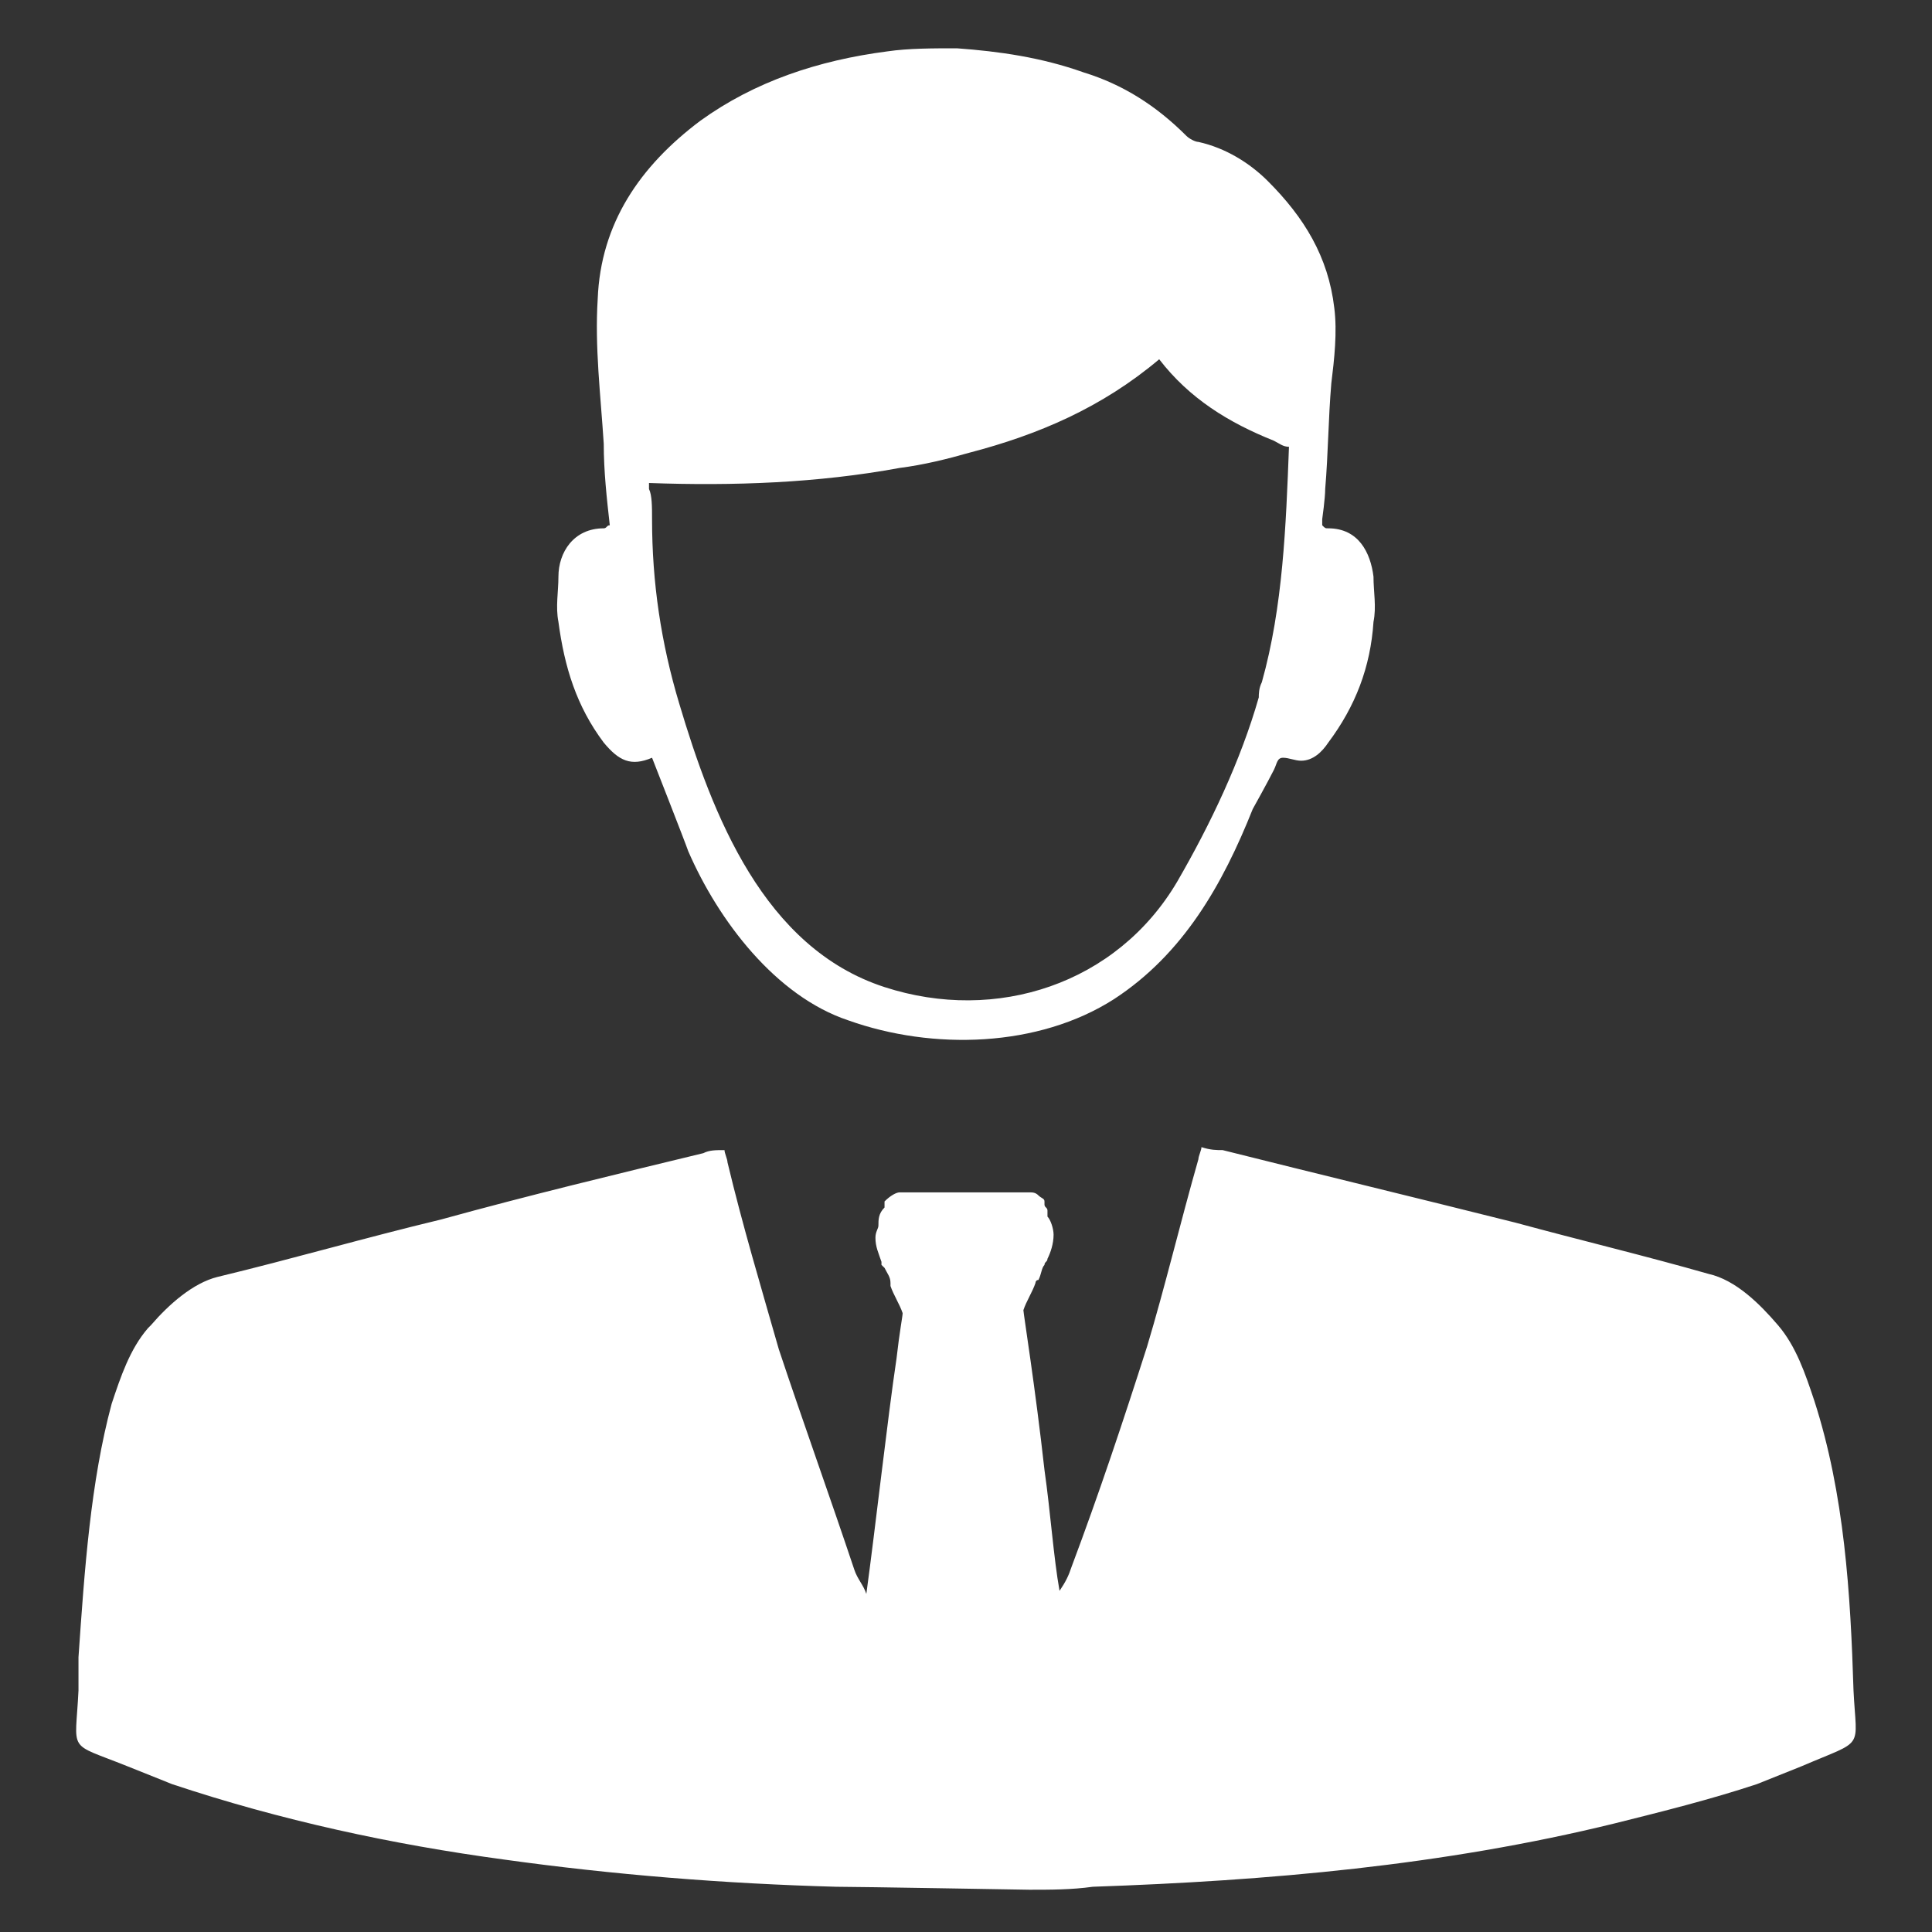 <svg width="24" height="24" viewBox="0 0 24 24" fill="none" xmlns="http://www.w3.org/2000/svg">
<rect x="0" y="0" width="24" height="24" fill="#333333" stroke="none"/>
<path d="M23.025 21C22.988 19.8 22.913 18.562 22.538 17.4C22.425 17.062 22.312 16.725 22.087 16.462C21.863 16.2 21.562 15.9 21.225 15.825C20.438 15.6 19.65 15.412 18.825 15.188C17.625 14.887 16.387 14.588 15.188 14.287C15.113 14.287 15.037 14.287 14.925 14.25C14.925 14.287 14.887 14.363 14.887 14.4C14.662 15.188 14.475 15.975 14.25 16.725C13.95 17.663 13.65 18.562 13.312 19.462C13.275 19.575 13.238 19.65 13.162 19.762C13.088 19.35 13.05 18.788 12.975 18.262C12.863 17.25 12.713 16.312 12.713 16.275C12.75 16.163 12.825 16.05 12.863 15.938C12.863 15.938 12.863 15.9 12.9 15.9C12.938 15.825 12.938 15.75 12.975 15.713C12.975 15.675 13.012 15.675 13.012 15.637C13.05 15.562 13.088 15.45 13.088 15.338C13.088 15.262 13.05 15.15 13.012 15.113V15.075V15.037C13.012 15 12.975 15 12.975 14.963V14.925C12.975 14.887 12.938 14.887 12.9 14.85C12.863 14.812 12.825 14.812 12.787 14.812H11.175C11.137 14.812 11.062 14.85 10.988 14.925V15C10.912 15.075 10.912 15.15 10.912 15.225C10.912 15.262 10.875 15.3 10.875 15.375C10.875 15.488 10.912 15.562 10.95 15.675V15.713L10.988 15.75C11.025 15.825 11.062 15.863 11.062 15.938V15.975C11.1 16.087 11.175 16.2 11.213 16.312C11.213 16.35 11.175 16.538 11.137 16.875C11.025 17.625 10.875 18.975 10.762 19.8C10.725 19.688 10.65 19.613 10.613 19.5C10.312 18.6 9.975 17.663 9.675 16.762C9.45 15.975 9.225 15.225 9.037 14.438C9.037 14.4 9 14.325 9 14.287C8.887 14.287 8.812 14.287 8.737 14.325C7.65 14.588 6.562 14.85 5.475 15.15C4.537 15.375 3.637 15.637 2.7 15.863C2.4 15.938 2.1 16.2 1.875 16.462L1.837 16.5C1.612 16.762 1.5 17.1 1.387 17.438C1.125 18.413 1.05 19.5 0.975 20.587V21C0.937 21.788 0.825 21.637 1.575 21.938L2.137 22.163C3.487 22.613 4.875 22.913 6.262 23.1C7.612 23.288 9 23.4 10.387 23.438C10.65 23.438 12.787 23.475 12.787 23.475C13.05 23.475 13.312 23.475 13.575 23.438C15.75 23.363 17.925 23.175 20.062 22.65C20.663 22.5 21.262 22.35 21.825 22.163L22.387 21.938C23.175 21.6 23.062 21.75 23.025 21ZM16.425 6.45C16.425 6.45 16.462 6.188 16.462 6.075C16.5 5.625 16.5 5.213 16.538 4.763C16.575 4.463 16.613 4.125 16.575 3.825C16.5 3.188 16.2 2.7 15.75 2.25C15.525 2.025 15.225 1.838 14.887 1.763C14.85 1.763 14.775 1.725 14.738 1.688C14.363 1.313 13.95 1.05 13.463 0.9C12.938 0.713 12.412 0.638 11.887 0.6C11.588 0.6 11.287 0.6 11.025 0.638C10.162 0.75 9.375 1.013 8.7 1.5C7.95 2.063 7.462 2.775 7.425 3.713C7.387 4.313 7.462 4.913 7.5 5.513C7.5 5.85 7.537 6.188 7.575 6.525C7.537 6.525 7.537 6.563 7.5 6.563C7.125 6.563 6.937 6.863 6.937 7.163C6.937 7.35 6.9 7.538 6.937 7.725C7.012 8.288 7.162 8.775 7.5 9.225C7.687 9.45 7.837 9.525 8.1 9.413C8.1 9.413 8.512 10.463 8.55 10.575C8.925 11.438 9.637 12.375 10.537 12.675C11.588 13.05 12.9 13.012 13.838 12.412C14.7 11.85 15.188 10.988 15.562 10.05C15.562 10.05 15.75 9.713 15.825 9.563C15.863 9.488 15.863 9.413 15.938 9.413C16.012 9.413 16.087 9.45 16.163 9.45C16.312 9.45 16.425 9.338 16.5 9.225C16.837 8.775 17.025 8.288 17.062 7.725C17.1 7.538 17.062 7.35 17.062 7.163C17.025 6.863 16.875 6.563 16.5 6.563C16.462 6.563 16.462 6.563 16.425 6.525M15.637 8.663C15.412 9.45 15.037 10.238 14.625 10.95C13.875 12.225 12.375 12.713 10.988 12.262C9.487 11.775 8.85 10.125 8.437 8.738C8.212 7.988 8.1 7.238 8.1 6.45C8.1 6.3 8.1 6.15 8.062 6.075V6C9.112 6.038 10.162 6 11.175 5.813C11.475 5.775 11.775 5.7 12.037 5.625C12.9 5.4 13.688 5.063 14.4 4.463C14.775 4.95 15.262 5.25 15.825 5.475C15.9 5.513 15.938 5.55 16.012 5.55C15.975 6.525 15.938 7.538 15.675 8.475C15.637 8.55 15.637 8.625 15.637 8.663Z" fill="white"/>
</svg>
